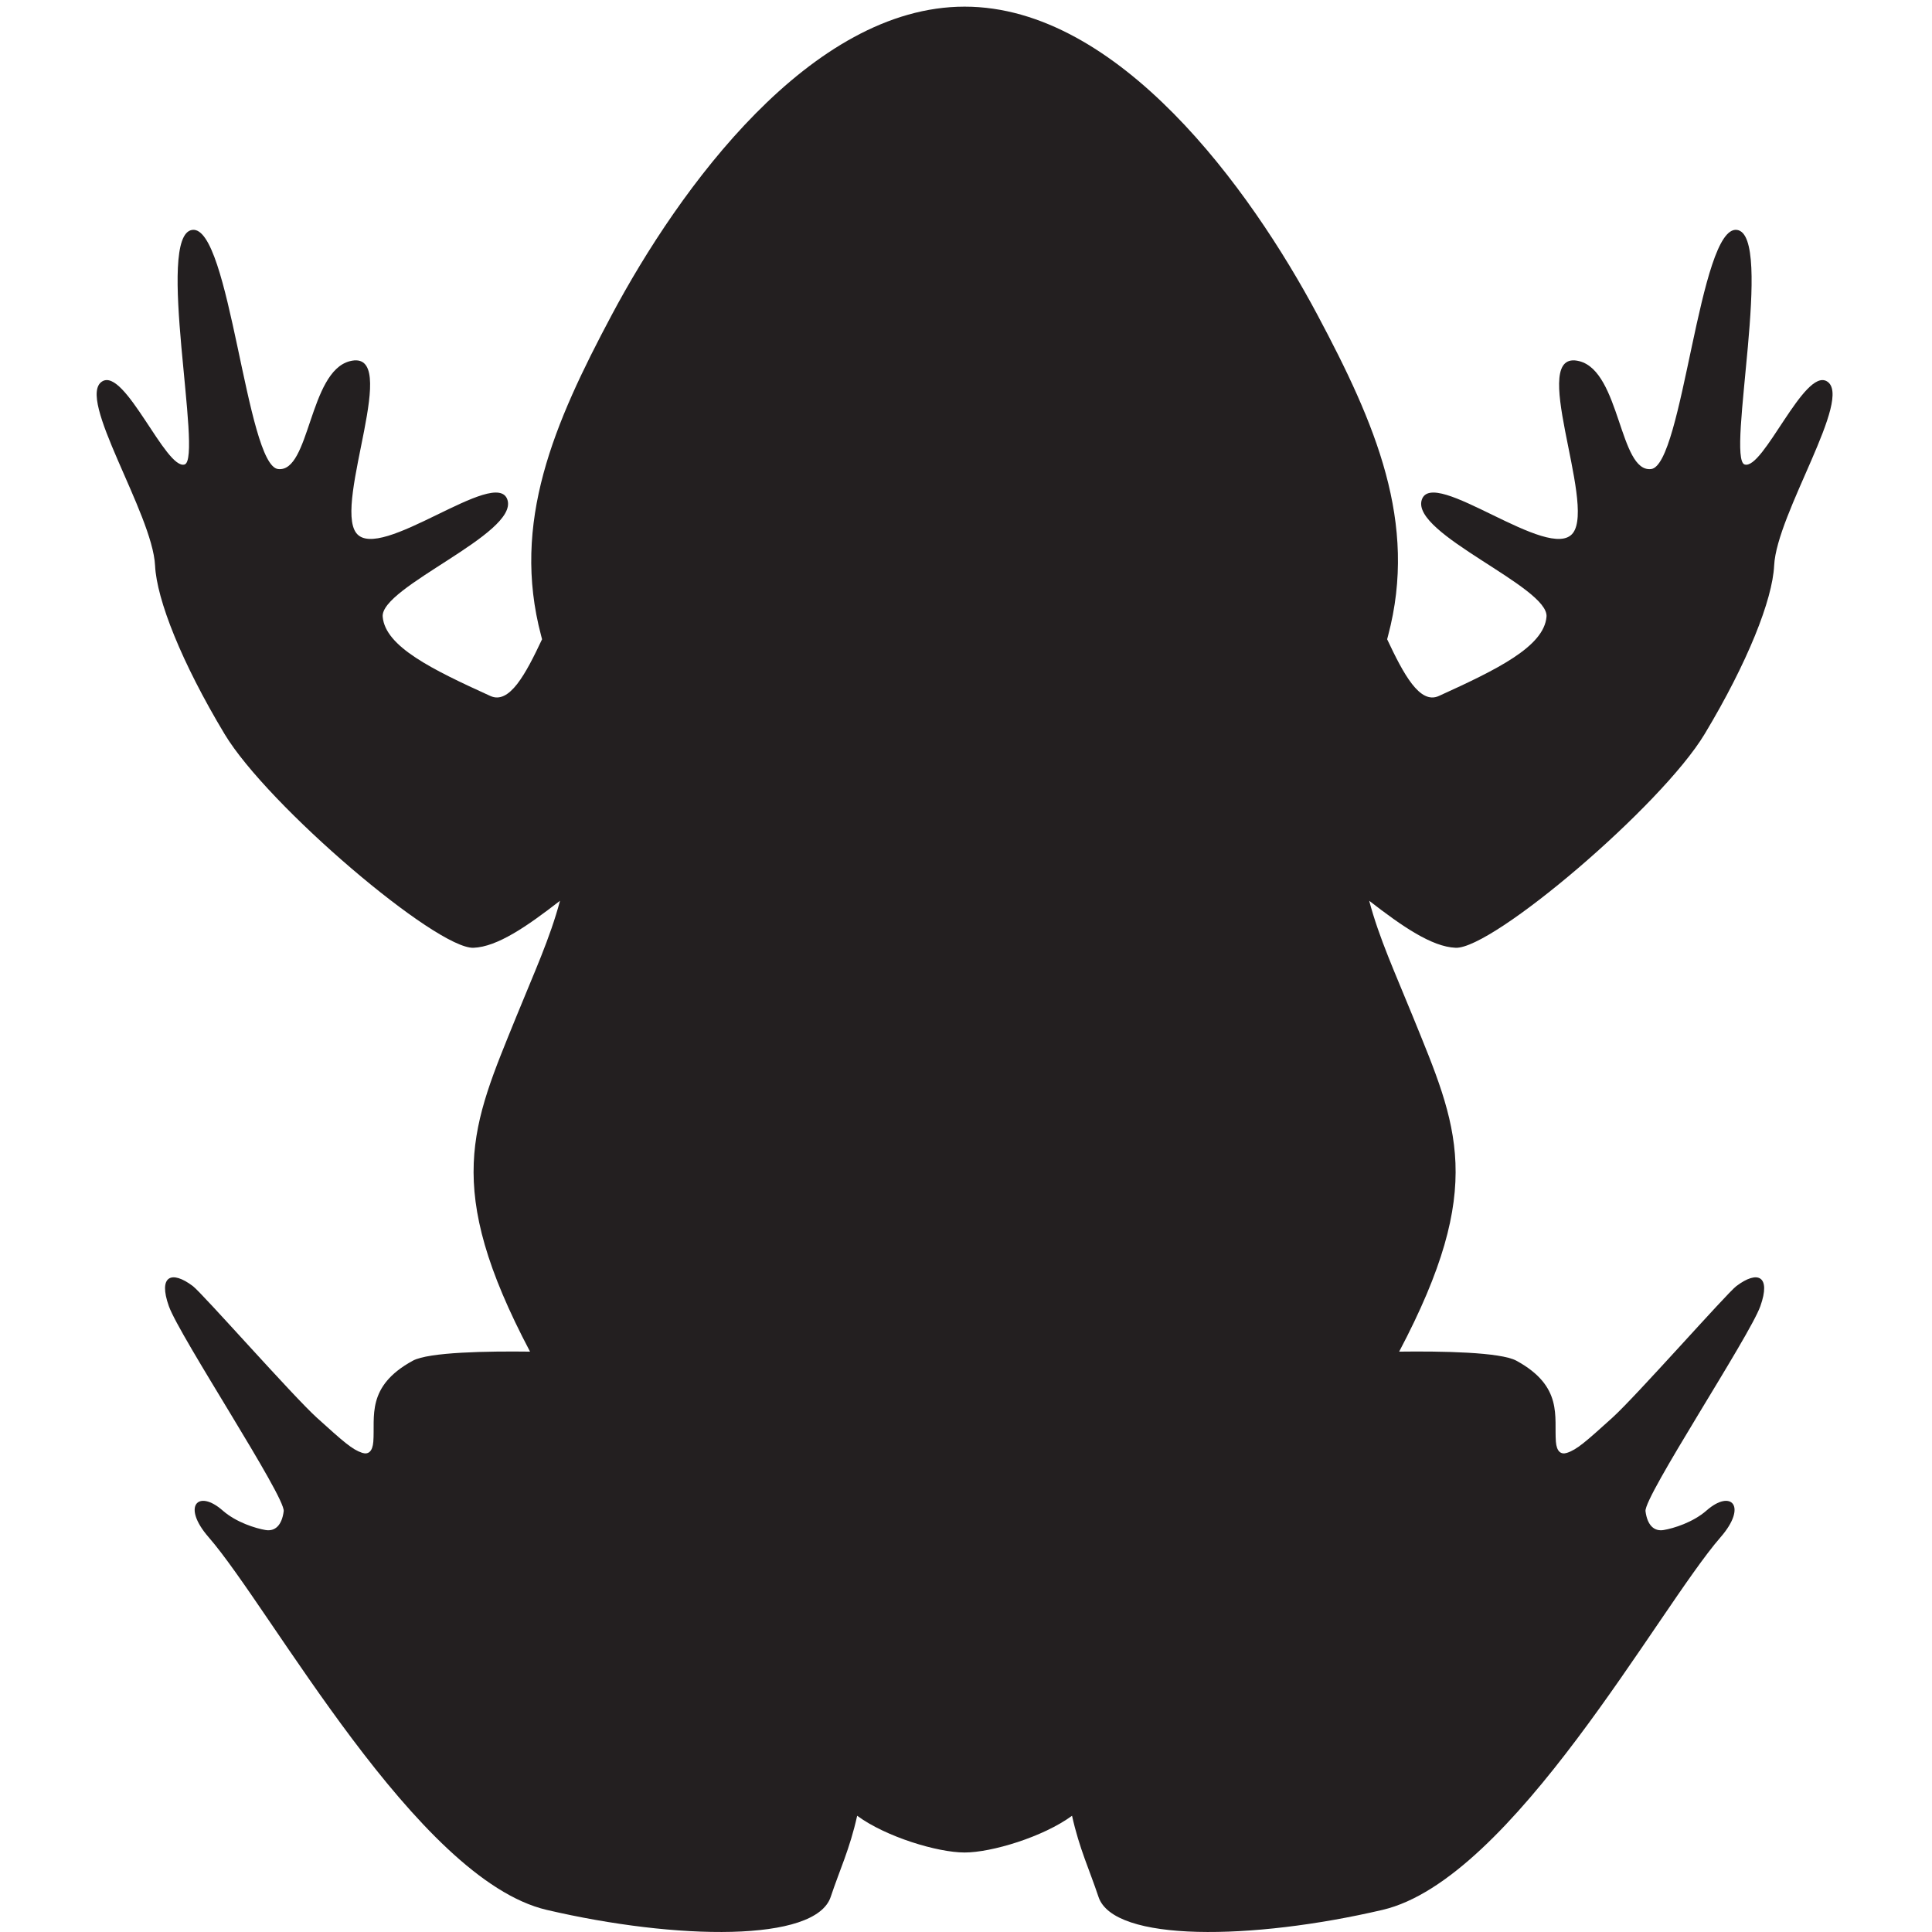 <svg xmlns="http://www.w3.org/2000/svg" xmlns:dc="http://dublincore.org/documents/dcmi-terms/" height="200" viewBox="0 0 200 200" width="200"><path d="M176.462 75.991c4.458-7.418 7.025-13.909 7.197-17.444.261-5.393 8.229-17.4 5.467-19.069-2.355-1.421-6.6 9.214-8.524 8.605-1.928-.608 3.091-23.788-.798-24.284-3.889-.496-5.589 24.387-8.883 24.758-3.295.373-3.18-10.074-7.419-11.166-5.465-1.406 1.726 14.664-.672 17.79-2.399 3.126-14.536-6.962-15.651-3.432-1.113 3.529 13.186 9.008 12.916 12.099-.27 3.093-5.112 5.456-11.146 8.2-1.979.898-3.657-2.275-5.352-5.871l.096-.37c3.113-11.711-1.312-21.951-7.309-33.207C129.425 19.538 115.788.688 99.855.688c-15.932 0-29.569 18.85-36.527 31.912-5.997 11.256-10.422 21.496-7.31 33.207.034.126.063.244.096.37-1.694 3.596-3.372 6.77-5.351 5.871-6.034-2.744-10.877-5.106-11.147-8.2-.269-3.091 14.03-8.57 12.917-12.099-1.114-3.53-13.253 6.558-15.651 3.432-2.398-3.126 4.793-19.196-.672-17.79-4.239 1.091-4.124 11.539-7.419 11.166-3.293-.372-4.993-25.254-8.882-24.758-3.889.496 1.128 23.675-.798 24.284-1.926.609-6.171-10.026-8.524-8.605-2.762 1.668 5.206 13.676 5.465 19.069.172 3.535 2.74 10.026 7.198 17.444 4.458 7.417 21.936 22.274 25.771 22.123 2.46-.097 5.529-2.211 8.95-4.867-1.03 3.874-2.682 7.458-4.531 12.013-4.585 11.292-7.619 17.523 1.43 34.661-4.374-.056-10.491.042-12.139.941-4.877 2.661-3.89 5.828-4.085 8.379-.078 1.022-.52 1.364-1.152 1.156-1.028-.338-1.914-1.121-4.682-3.625-2.475-2.236-11.855-12.885-12.846-13.634-2.216-1.678-3.607-1.06-2.484 2.083 1.123 3.142 12.077 19.726 11.886 21.22-.19 1.472-.899 2.111-1.881 1.947-1.015-.17-3.035-.787-4.438-2.021-2.544-2.24-4.257-.457-1.458 2.757 6.477 7.437 21.542 35.446 35.007 38.588 13.464 3.142 27.826 3.366 29.396-1.347.947-2.841 1.975-4.958 2.74-8.398 2.981 2.189 8.322 3.803 11.121 3.803 2.8 0 8.141-1.614 11.122-3.803.767 3.44 1.793 5.557 2.739 8.398 1.57 4.713 15.934 4.489 29.397 1.347 13.464-3.143 28.53-31.151 35.007-38.588 2.8-3.214 1.087-4.997-1.458-2.757-1.403 1.234-3.423 1.852-4.438 2.021-.981.164-1.69-.475-1.881-1.947-.19-1.494 10.764-18.078 11.886-21.22 1.122-3.142-.268-3.76-2.484-2.083-.99.749-10.37 11.398-12.845 13.634-2.769 2.503-3.655 3.286-4.683 3.625-.631.208-1.073-.134-1.152-1.156-.195-2.552.792-5.718-4.085-8.379-1.647-.899-7.765-.997-12.139-.941 9.049-17.138 6.015-23.369 1.429-34.661-1.849-4.554-3.502-8.139-4.531-12.013 3.422 2.656 6.491 4.771 8.951 4.867 3.834.152 21.313-14.706 25.772-22.123z" fill="#231f20"/></svg>
